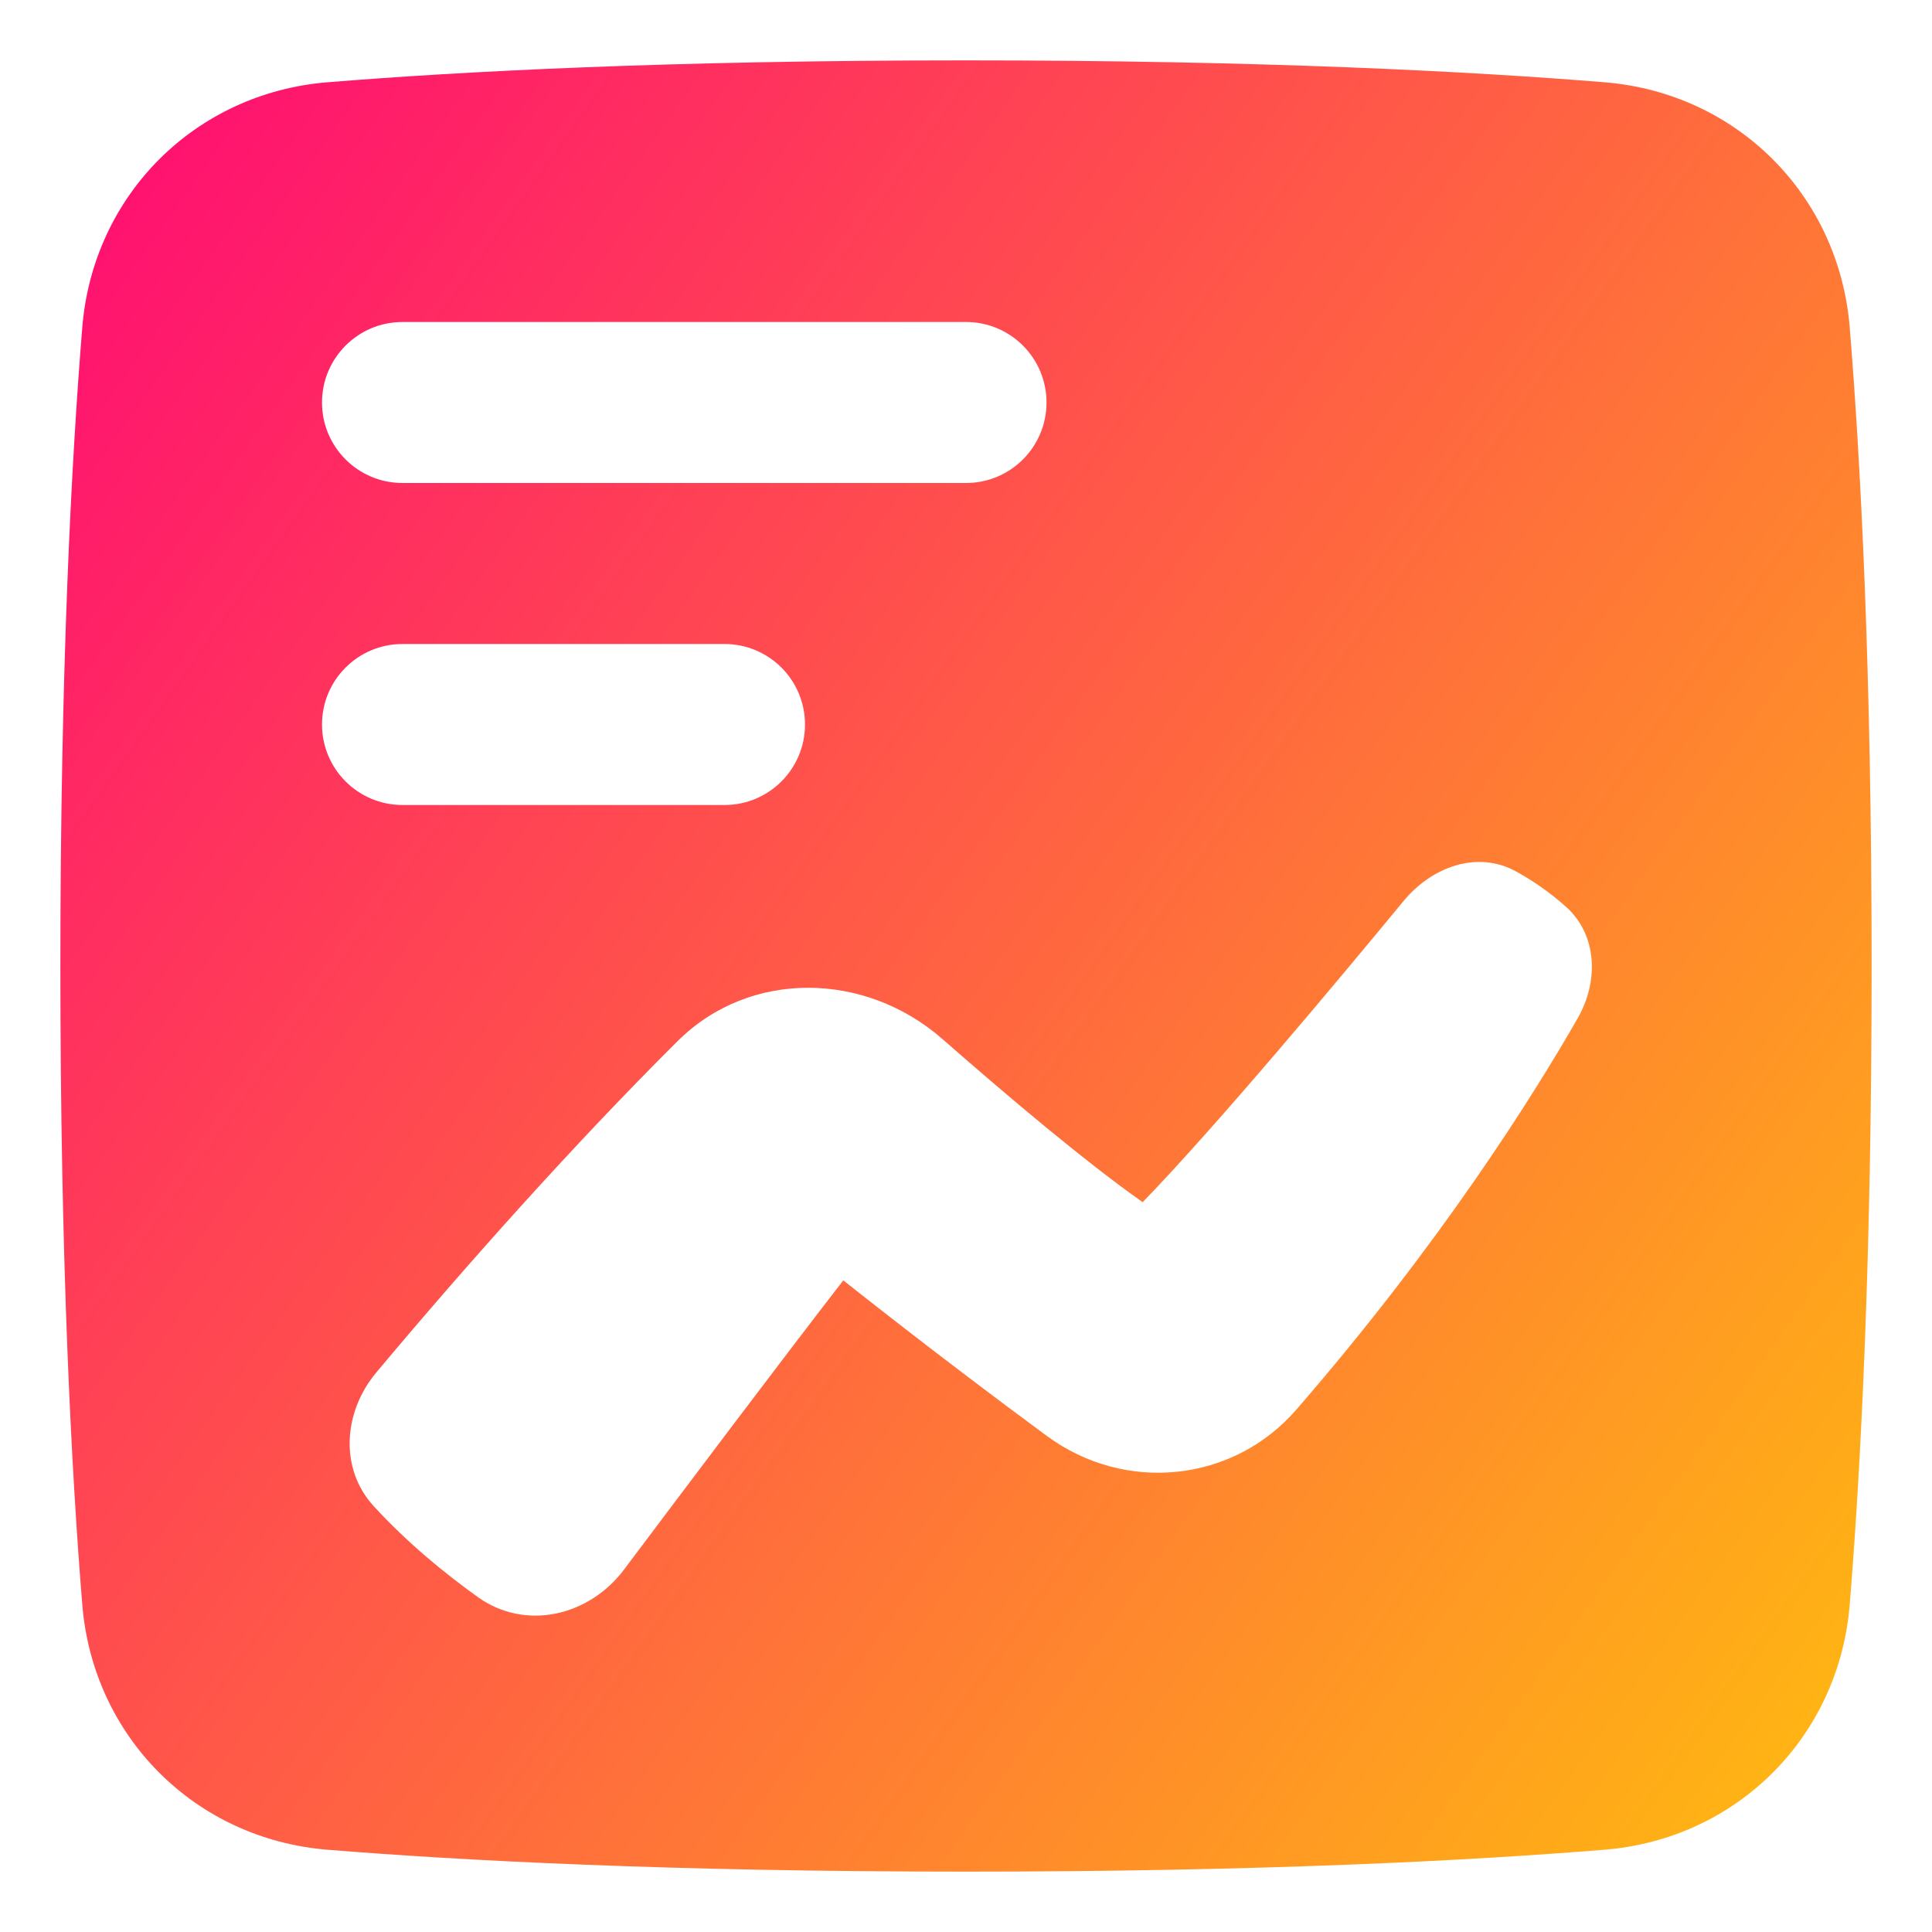 <svg xmlns="http://www.w3.org/2000/svg" fill="none" viewBox="0 0 48 48" id="Content-Statistic--Streamline-Plump-Gradient" stroke-width="1"><desc>Content Statistic Streamline Icon: https://streamlinehq.com</desc><g id="content-statistic--product-data-analysis-analytics-graph-line-business-board-chart"><path id="Subtract" fill="url(#paint0_linear_7979_275)" fill-rule="evenodd" d="M8.136 2.044C11.407 1.778 16.599 1.5 24 1.5c7.402 0 12.593.278 15.864.544 3.288.267 5.825 2.804 6.092 6.092C46.222 11.407 46.5 16.599 46.5 24c0 7.401-.278 12.593-.544 15.864-.267 3.288-2.804 5.825-6.092 6.092-3.272.266-8.463.544-15.864.544-7.401 0-12.593-.278-15.864-.544-3.288-.267-5.825-2.804-6.092-6.092C1.778 36.593 1.5 31.401 1.5 24c0-7.402.278-12.593.544-15.864.267-3.288 2.804-5.825 6.092-6.092ZM26.015 35.68c1.935 1.423 4.618 1.157 6.192-.658 3.598-4.149 5.883-7.791 6.993-9.729.519-.908.489-2.059-.288-2.759-.415-.373-.844-.661-1.24-.88-.967-.536-2.098-.12-2.802.733-1.637 1.985-4.661 5.604-6.481 7.481-1.412-.994-3.335-2.616-4.973-4.052-1.913-1.677-4.781-1.741-6.584.053-2.654 2.641-5.349 5.681-7.484 8.231-.816.975-.922 2.383-.063 3.32.838.914 1.772 1.676 2.587 2.259 1.181.845 2.761.476 3.633-.685 1.532-2.04 3.895-5.178 5.446-7.184 0 0 2.391 1.904 5.065 3.871ZM8 10c0-1.105.895-2 2-2h14c1.105 0 2 .895 2 2 0 1.105-.895 2-2 2H10c-1.105 0-2-.895-2-2Zm2 6c-1.105 0-2 .895-2 2s.895 2 2 2h8c1.105 0 2-.895 2-2s-.895-2-2-2h-8Z" clip-rule="evenodd"></path></g><defs><linearGradient id="paint0_linear_7979_275" x1="50.4" x2="-10.298" y1="56.031" y2="12.915" gradientUnits="userSpaceOnUse"><stop stop-color="#FFD600"></stop><stop offset="1" stop-color="#FF007A"></stop></linearGradient></defs></svg>